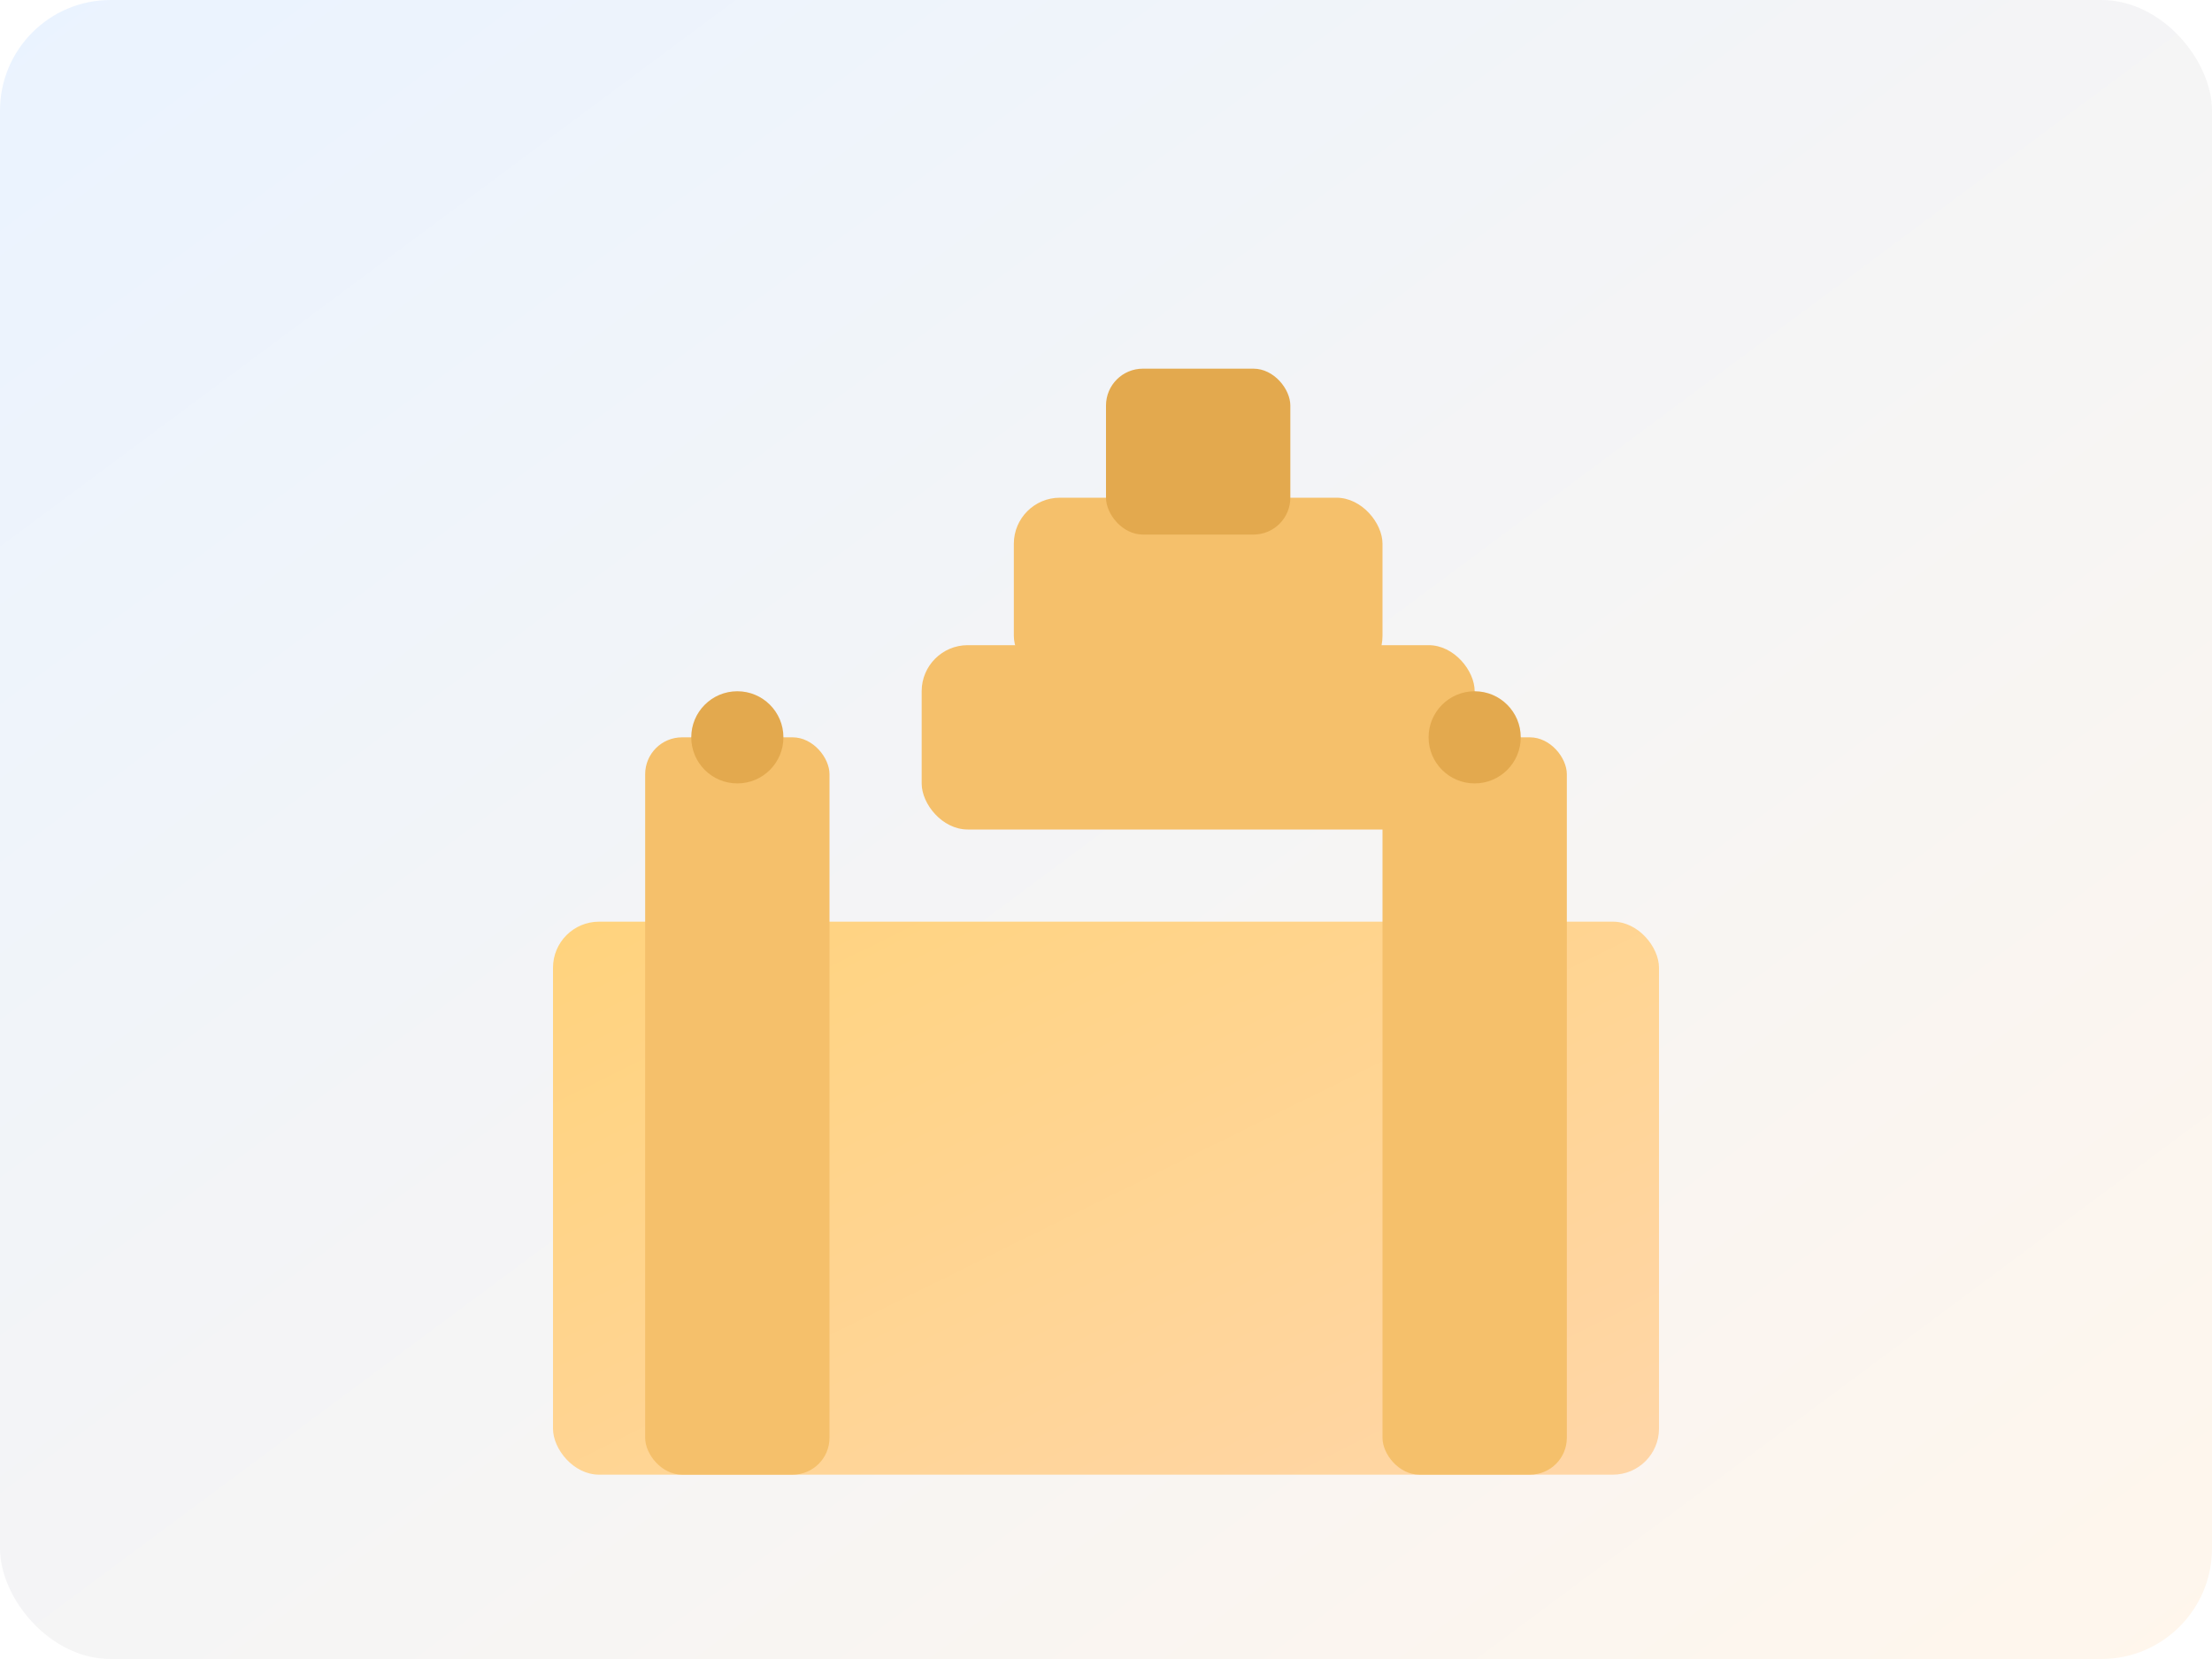 <svg xmlns="http://www.w3.org/2000/svg" width="480" height="360" viewBox="0 0 480 360">
  <defs>
    <linearGradient id="g1" x1="0" y1="0" x2="1" y2="1">
      <stop offset="0%" stop-color="#ffd37d"/>
      <stop offset="100%" stop-color="#ffd6a8"/>
    </linearGradient>
    <linearGradient id="sky" x1="0" y1="0" x2="1" y2="1">
      <stop offset="0%" stop-color="#eaf3ff"/>
      <stop offset="100%" stop-color="#fff6ec"/>
    </linearGradient>
    <filter id="softShadow" x="-20%" y="-20%" width="140%" height="140%">
      <feDropShadow dx="0" dy="12" stdDeviation="12" flood-color="#9bb7d7" flood-opacity="0.25"/>
    </filter>
  </defs>
  <rect width="480" height="360" rx="24" fill="url(#sky)"/>
  <g filter="url(#softShadow)">
    <g transform="translate(80,40)">
      <rect x="40" y="160" width="240" height="120" rx="10" fill="url(#g1)"/>
      <rect x="60" y="120" width="40" height="160" rx="8" fill="#f5c06b"/>
      <rect x="220" y="120" width="40" height="160" rx="8" fill="#f5c06b"/>
      <rect x="120" y="100" width="120" height="40" rx="10" fill="#f5c06b"/>
      <circle cx="80" cy="120" r="10" fill="#e3a94e"/>
      <circle cx="240" cy="120" r="10" fill="#e3a94e"/>
      <rect x="140" y="68" width="80" height="40" rx="10" fill="#f5c06b"/>
      <rect x="160" y="40" width="40" height="36" rx="8" fill="#e3a94e"/>
    </g>
  </g>
</svg>
